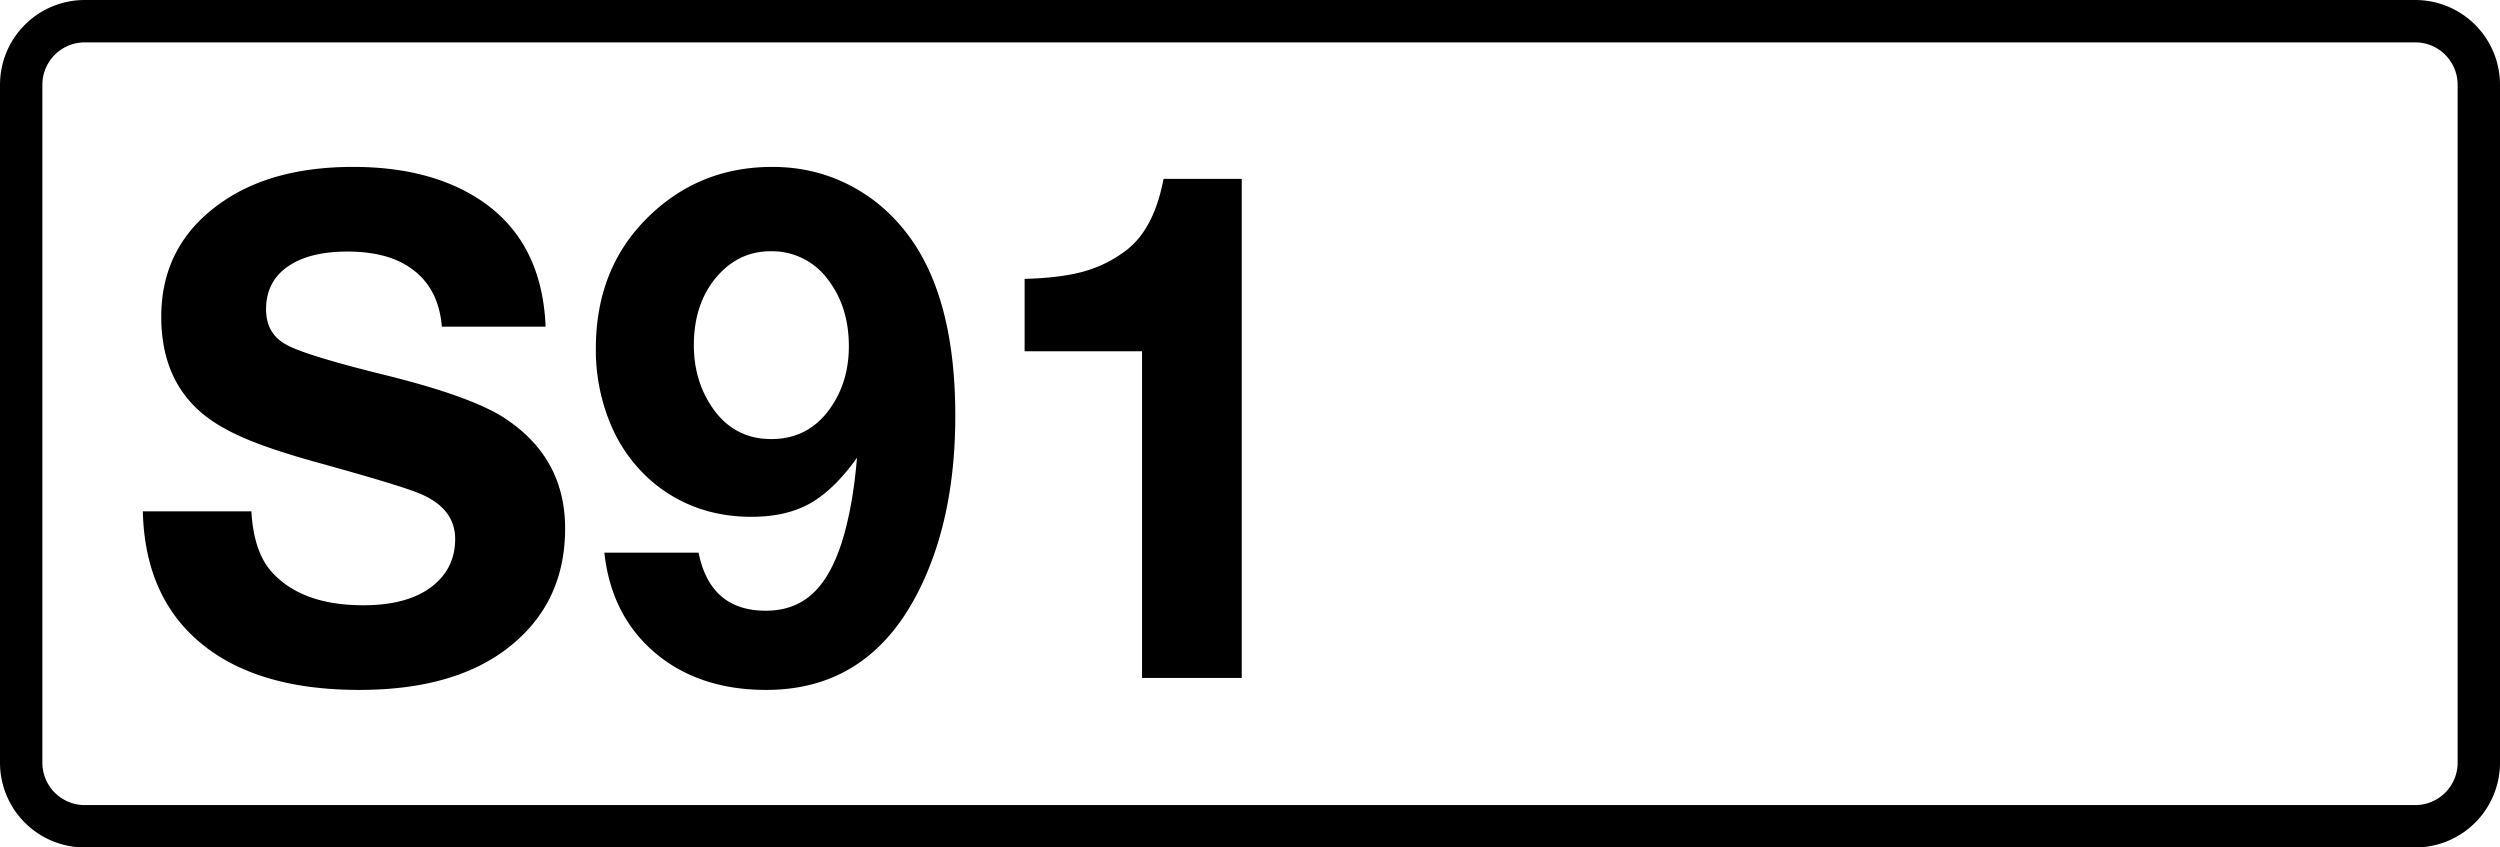 <svg class="color-immutable" width="59" height="20" viewBox="0 0 59 20" fill="none" xmlns="http://www.w3.org/2000/svg"><g clip-path="url(#a)"><path d="M.5 2A1.5 1.5 0 0 1 2 .5h55A1.5 1.5 0 0 1 58.5 2v16a1.5 1.5 0 0 1-1.5 1.5H2A1.5 1.5 0 0 1 .5 18V2Z" stroke="#000"/><path d="M12.877 7.71h-2.449c-.048-.575-.263-1.013-.644-1.314-.376-.306-.905-.459-1.587-.459-.607 0-1.08.121-1.418.363-.333.236-.5.57-.5.999 0 .387.161.666.483.838.312.172 1.102.413 2.37.725 1.337.333 2.263.669 2.779 1.007.95.623 1.426 1.49 1.426 2.602 0 1.22-.478 2.18-1.434 2.884-.844.618-1.985.927-3.424.927-1.601 0-2.844-.365-3.73-1.096-.887-.73-1.346-1.77-1.378-3.118h2.562c.037.656.206 1.142.507 1.459.473.505 1.185.757 2.135.757.645 0 1.155-.126 1.531-.379.424-.29.636-.684.636-1.184 0-.5-.298-.865-.894-1.096-.327-.129-1.1-.362-2.32-.7-.763-.21-1.359-.409-1.789-.597-.43-.188-.773-.397-1.031-.628-.602-.537-.902-1.279-.902-2.224 0-1.133.47-2.03 1.41-2.69.8-.565 1.84-.847 3.118-.847 1.122 0 2.062.223 2.82.669 1.09.64 1.664 1.673 1.723 3.102ZM14.263 13.043h2.224c.182.913.712 1.37 1.587 1.37.494 0 .894-.167 1.2-.5.312-.338.551-.862.717-1.57.108-.452.186-.965.234-1.54-.36.505-.73.865-1.112 1.08-.376.21-.835.314-1.377.314-.865 0-1.617-.252-2.256-.757a3.607 3.607 0 0 1-1.048-1.378 4.527 4.527 0 0 1-.37-1.837c0-1.326.454-2.4 1.361-3.222.78-.71 1.714-1.064 2.804-1.064.671 0 1.292.15 1.861.451.57.301 1.047.728 1.434 1.281.682.983 1.023 2.364 1.023 4.141 0 1.644-.3 3.046-.902 4.206-.784 1.51-1.971 2.264-3.561 2.264-1.058 0-1.934-.293-2.626-.878-.688-.586-1.085-1.373-1.193-2.36ZM18.18 5.93c-.505 0-.932.207-1.281.62-.35.42-.524.951-.524 1.596 0 .52.126.983.379 1.386.343.553.827.83 1.45.83.564 0 1.015-.226 1.353-.677.317-.425.476-.93.476-1.515 0-.618-.164-1.141-.492-1.571a1.636 1.636 0 0 0-1.361-.669ZM29.305 4.221V16h-2.353V8.29h-2.771V6.582c.575-.016 1.042-.075 1.402-.177.365-.103.698-.269.999-.5.435-.333.728-.894.878-1.684h1.845Z" fill="#000"/></g><defs><clipPath id="a"><path fill="#fff" d="M0 0h59v20H0z"/></clipPath></defs></svg>